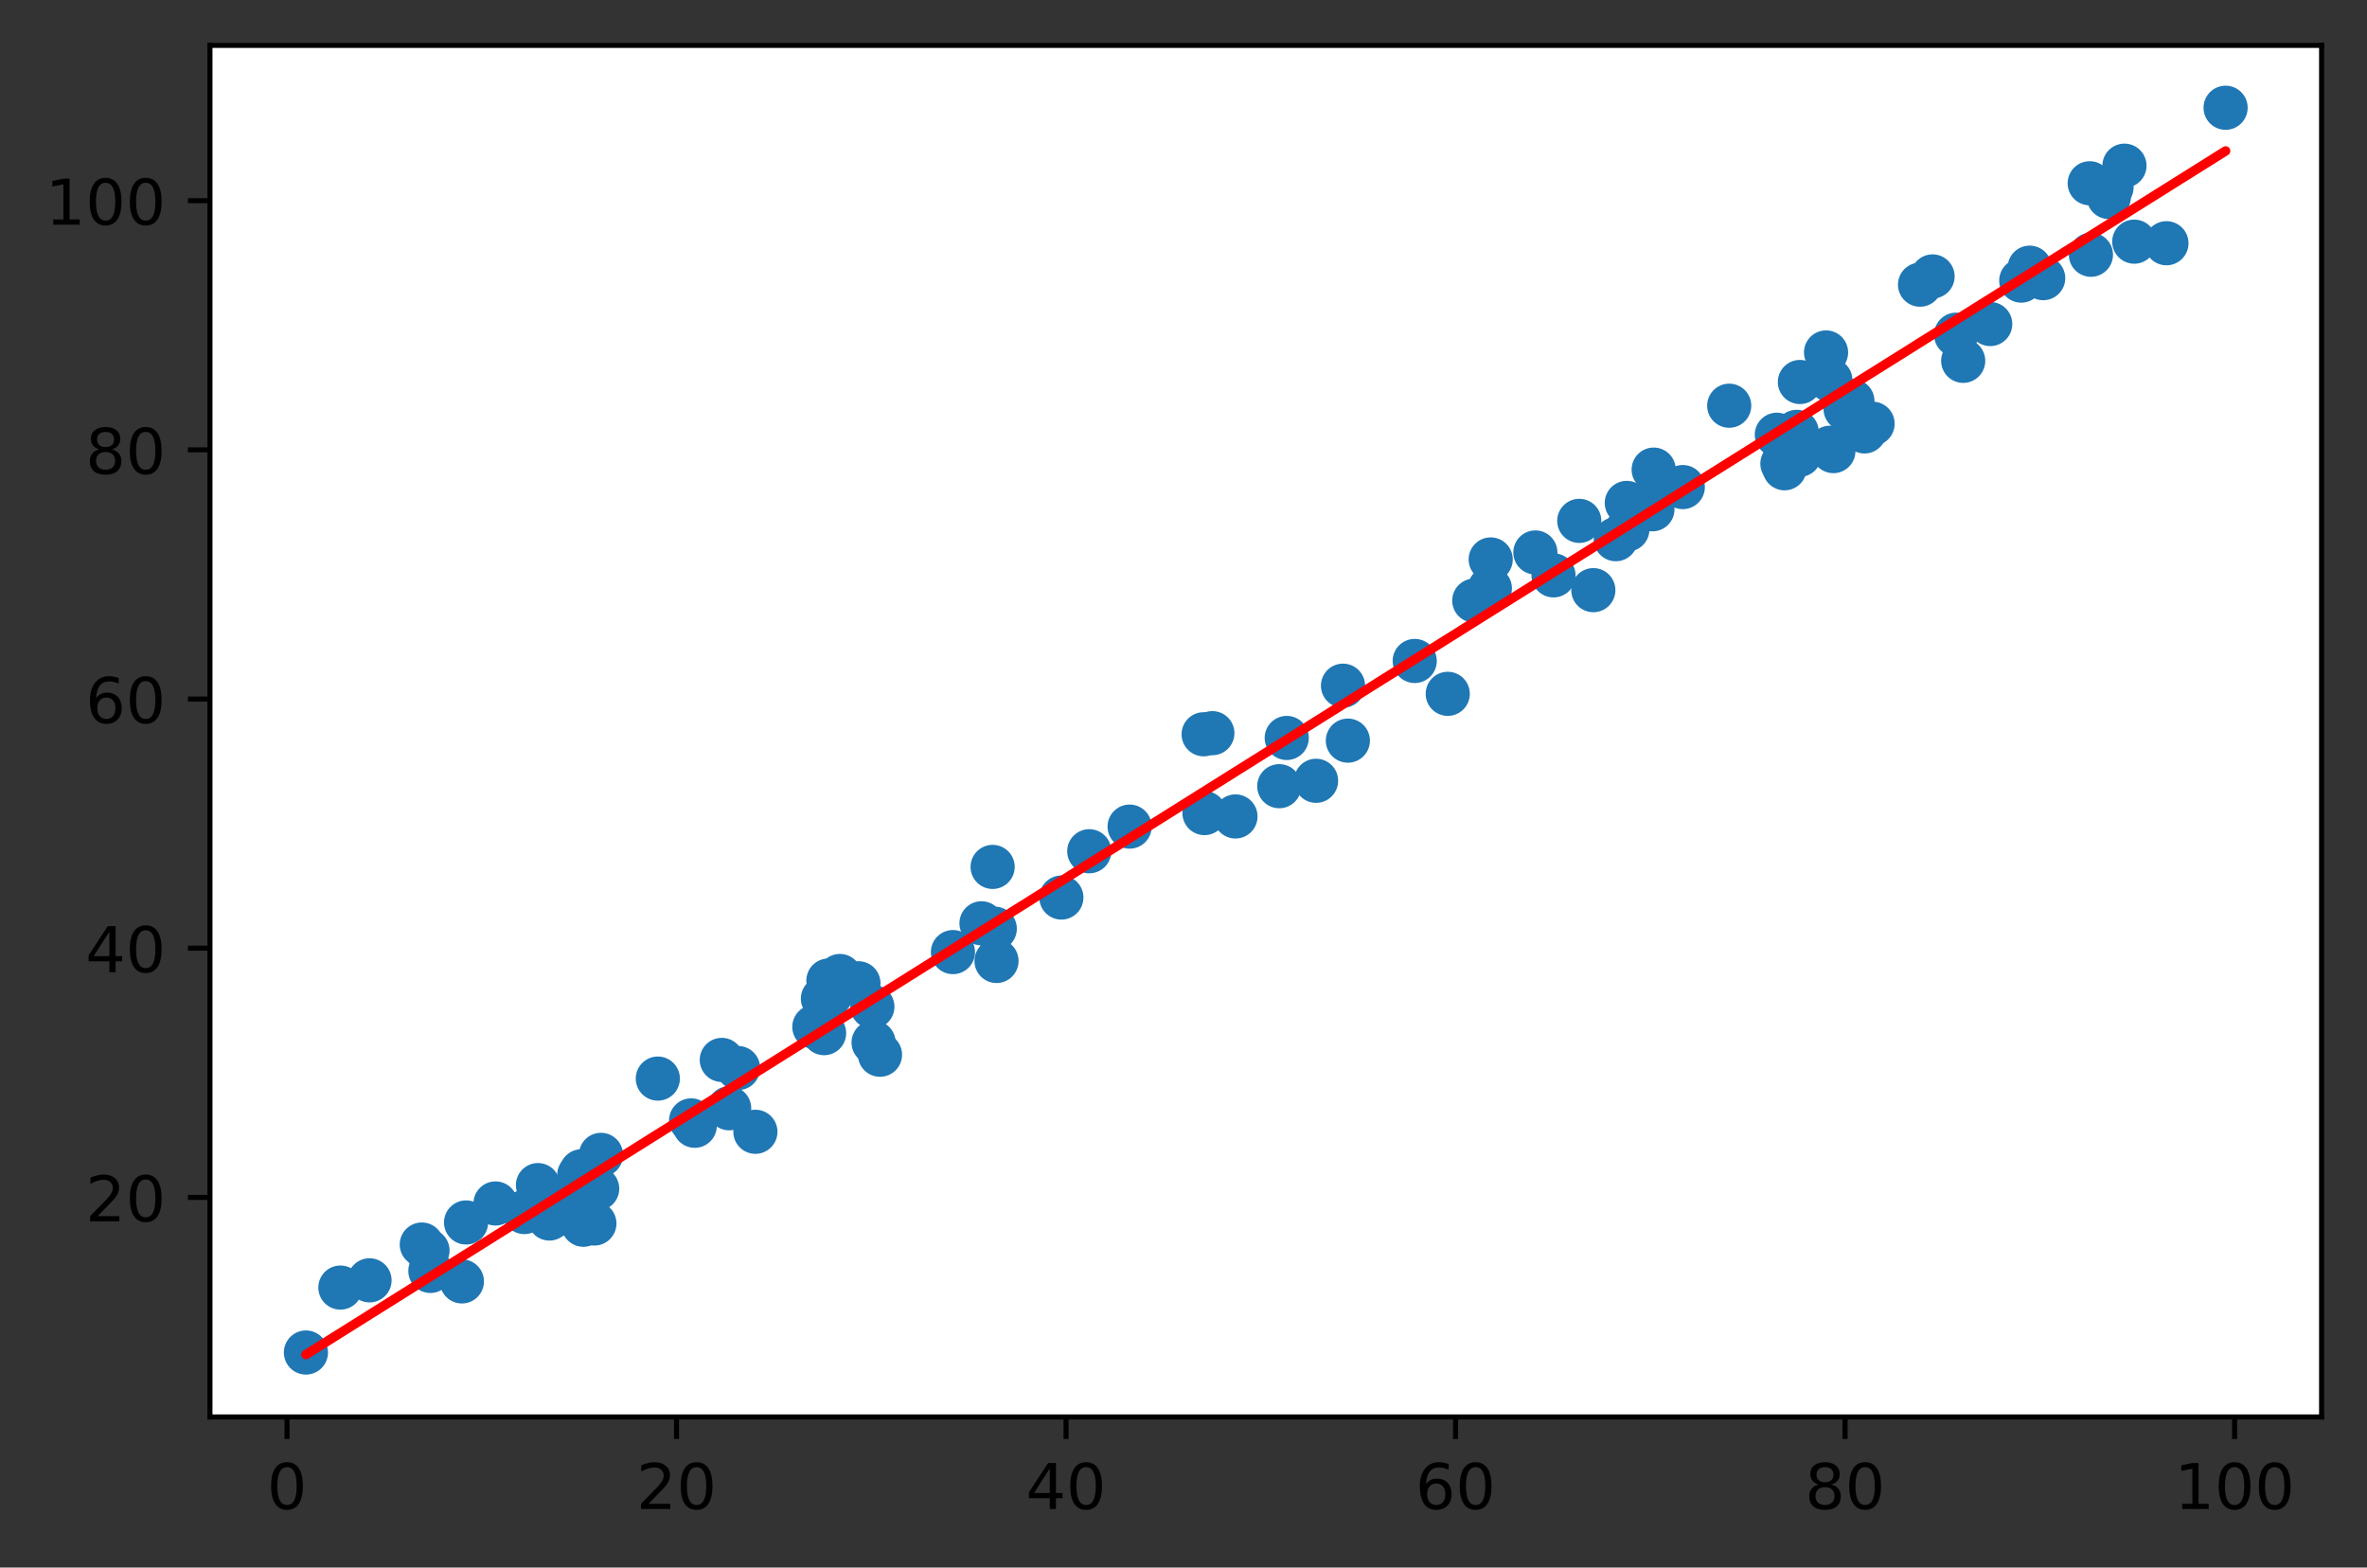 <?xml version="1.0" encoding="utf-8" standalone="no"?>
<!DOCTYPE svg PUBLIC "-//W3C//DTD SVG 1.1//EN"
  "http://www.w3.org/Graphics/SVG/1.1/DTD/svg11.dtd">
<!-- Created with matplotlib (https://matplotlib.org/) -->
<svg height="248.518pt" version="1.1" viewBox="0 0 375.288 248.518" width="375.288pt" xmlns="http://www.w3.org/2000/svg" xmlns:xlink="http://www.w3.org/1999/xlink">
 <rect x="0" y="0" width="375.288" height="248.518" fill="#333333" stroke="none"/>
 <defs>
  <style type="text/css">
*{stroke-linecap:butt;stroke-linejoin:round;}
  </style>
 </defs>
 <g id="figure_1">
  <g id="patch_1">
   <path d="M 0 248.518 
L 375.288 248.518 
L 375.288 0 
L 0 0 
z
" style="fill:none;"/>
  </g>
  <g id="axes_1">
   <g id="patch_2">
    <path d="M 33.288 224.64 
L 368.087 224.64 
L 368.087 7.2 
L 33.288 7.2 
z
" style="fill:#ffffff;"/>
   </g>
   <g id="PathCollection_1">
    <defs>
     <path d="M 0 3 
C 0.796 3 1.559 2.684 2.121 2.121 
C 2.684 1.559 3 0.796 3 0 
C 3 -0.796 2.684 -1.559 2.121 -2.121 
C 1.559 -2.684 0.796 -3 0 -3 
C -0.796 -3 -1.559 -2.684 -2.121 -2.121 
C -2.684 -1.559 -3 -0.796 -3 0 
C -3 0.796 -2.684 1.559 -2.121 2.121 
C -1.559 2.684 -0.796 3 0 3 
z
" id="m3de0288c23" style="stroke:#1f77b4;"/>
    </defs>
    <g clip-path="url(#p271f35725b)">
     <use style="fill:#1f77b4;stroke:#1f77b4;" x="58.589" xlink:href="#m3de0288c23" y="202.984"/>
     <use style="fill:#1f77b4;stroke:#1f77b4;" x="192.218" xlink:href="#m3de0288c23" y="116.236"/>
     <use style="fill:#1f77b4;stroke:#1f77b4;" x="136.106" xlink:href="#m3de0288c23" y="155.887"/>
     <use style="fill:#1f77b4;stroke:#1f77b4;" x="133.162" xlink:href="#m3de0288c23" y="154.734"/>
     <use style="fill:#1f77b4;stroke:#1f77b4;" x="338.386" xlink:href="#m3de0288c23" y="38.312"/>
     <use style="fill:#1f77b4;stroke:#1f77b4;" x="109.579" xlink:href="#m3de0288c23" y="177.629"/>
     <use style="fill:#1f77b4;stroke:#1f77b4;" x="73.234" xlink:href="#m3de0288c23" y="203.153"/>
     <use style="fill:#1f77b4;stroke:#1f77b4;" x="262.191" xlink:href="#m3de0288c23" y="74.453"/>
     <use style="fill:#1f77b4;stroke:#1f77b4;" x="130.474" xlink:href="#m3de0288c23" y="158.32"/>
     <use style="fill:#1f77b4;stroke:#1f77b4;" x="320.471" xlink:href="#m3de0288c23" y="44.486"/>
     <use style="fill:#1f77b4;stroke:#1f77b4;" x="138.506" xlink:href="#m3de0288c23" y="165.284"/>
     <use style="fill:#1f77b4;stroke:#1f77b4;" x="67.78" xlink:href="#m3de0288c23" y="198.258"/>
     <use style="fill:#1f77b4;stroke:#1f77b4;" x="172.704" xlink:href="#m3de0288c23" y="134.957"/>
     <use style="fill:#1f77b4;stroke:#1f77b4;" x="343.489" xlink:href="#m3de0288c23" y="38.563"/>
     <use style="fill:#1f77b4;stroke:#1f77b4;" x="257.929" xlink:href="#m3de0288c23" y="79.734"/>
     <use style="fill:#1f77b4;stroke:#1f77b4;" x="95.287" xlink:href="#m3de0288c23" y="183.093"/>
     <use style="fill:#1f77b4;stroke:#1f77b4;" x="304.422" xlink:href="#m3de0288c23" y="45.132"/>
     <use style="fill:#1f77b4;stroke:#1f77b4;" x="94.682" xlink:href="#m3de0288c23" y="188.452"/>
     <use style="fill:#1f77b4;stroke:#1f77b4;" x="282.944" xlink:href="#m3de0288c23" y="74.238"/>
     <use style="fill:#1f77b4;stroke:#1f77b4;" x="85.294" xlink:href="#m3de0288c23" y="187.888"/>
     <use style="fill:#1f77b4;stroke:#1f77b4;" x="131.691" xlink:href="#m3de0288c23" y="157.746"/>
     <use style="fill:#1f77b4;stroke:#1f77b4;" x="131.345" xlink:href="#m3de0288c23" y="155.455"/>
     <use style="fill:#1f77b4;stroke:#1f77b4;" x="190.97" xlink:href="#m3de0288c23" y="128.906"/>
     <use style="fill:#1f77b4;stroke:#1f77b4;" x="157.382" xlink:href="#m3de0288c23" y="137.44"/>
     <use style="fill:#1f77b4;stroke:#1f77b4;" x="110.154" xlink:href="#m3de0288c23" y="178.476"/>
     <use style="fill:#1f77b4;stroke:#1f77b4;" x="114.442" xlink:href="#m3de0288c23" y="168.04"/>
     <use style="fill:#1f77b4;stroke:#1f77b4;" x="168.282" xlink:href="#m3de0288c23" y="142.296"/>
     <use style="fill:#1f77b4;stroke:#1f77b4;" x="296.898" xlink:href="#m3de0288c23" y="67.179"/>
     <use style="fill:#1f77b4;stroke:#1f77b4;" x="331.323" xlink:href="#m3de0288c23" y="29.057"/>
     <use style="fill:#1f77b4;stroke:#1f77b4;" x="295.616" xlink:href="#m3de0288c23" y="68.399"/>
     <use style="fill:#1f77b4;stroke:#1f77b4;" x="87.11" xlink:href="#m3de0288c23" y="193.182"/>
     <use style="fill:#1f77b4;stroke:#1f77b4;" x="229.54" xlink:href="#m3de0288c23" y="110"/>
     <use style="fill:#1f77b4;stroke:#1f77b4;" x="94.239" xlink:href="#m3de0288c23" y="193.973"/>
     <use style="fill:#1f77b4;stroke:#1f77b4;" x="91.655" xlink:href="#m3de0288c23" y="188.924"/>
     <use style="fill:#1f77b4;stroke:#1f77b4;" x="243.433" xlink:href="#m3de0288c23" y="87.59"/>
     <use style="fill:#1f77b4;stroke:#1f77b4;" x="190.837" xlink:href="#m3de0288c23" y="116.411"/>
     <use style="fill:#1f77b4;stroke:#1f77b4;" x="208.665" xlink:href="#m3de0288c23" y="123.787"/>
     <use style="fill:#1f77b4;stroke:#1f77b4;" x="252.624" xlink:href="#m3de0288c23" y="93.564"/>
     <use style="fill:#1f77b4;stroke:#1f77b4;" x="119.768" xlink:href="#m3de0288c23" y="179.433"/>
     <use style="fill:#1f77b4;stroke:#1f77b4;" x="236.351" xlink:href="#m3de0288c23" y="88.695"/>
     <use style="fill:#1f77b4;stroke:#1f77b4;" x="250.393" xlink:href="#m3de0288c23" y="82.58"/>
     <use style="fill:#1f77b4;stroke:#1f77b4;" x="204.013" xlink:href="#m3de0288c23" y="116.997"/>
     <use style="fill:#1f77b4;stroke:#1f77b4;" x="290.685" xlink:href="#m3de0288c23" y="71.516"/>
     <use style="fill:#1f77b4;stroke:#1f77b4;" x="282.599" xlink:href="#m3de0288c23" y="73.506"/>
     <use style="fill:#1f77b4;stroke:#1f77b4;" x="285.375" xlink:href="#m3de0288c23" y="60.562"/>
     <use style="fill:#1f77b4;stroke:#1f77b4;" x="246.309" xlink:href="#m3de0288c23" y="91.218"/>
     <use style="fill:#1f77b4;stroke:#1f77b4;" x="292.615" xlink:href="#m3de0288c23" y="64.829"/>
     <use style="fill:#1f77b4;stroke:#1f77b4;" x="258.02" xlink:href="#m3de0288c23" y="83.939"/>
     <use style="fill:#1f77b4;stroke:#1f77b4;" x="129.115" xlink:href="#m3de0288c23" y="162.801"/>
     <use style="fill:#1f77b4;stroke:#1f77b4;" x="202.827" xlink:href="#m3de0288c23" y="124.642"/>
     <use style="fill:#1f77b4;stroke:#1f77b4;" x="157.998" xlink:href="#m3de0288c23" y="152.351"/>
     <use style="fill:#1f77b4;stroke:#1f77b4;" x="92.206" xlink:href="#m3de0288c23" y="185.693"/>
     <use style="fill:#1f77b4;stroke:#1f77b4;" x="48.506" xlink:href="#m3de0288c23" y="214.428"/>
     <use style="fill:#1f77b4;stroke:#1f77b4;" x="336.834" xlink:href="#m3de0288c23" y="26.267"/>
     <use style="fill:#1f77b4;stroke:#1f77b4;" x="236.22" xlink:href="#m3de0288c23" y="93.277"/>
     <use style="fill:#1f77b4;stroke:#1f77b4;" x="311.265" xlink:href="#m3de0288c23" y="57.206"/>
     <use style="fill:#1f77b4;stroke:#1f77b4;" x="281.717" xlink:href="#m3de0288c23" y="68.925"/>
     <use style="fill:#1f77b4;stroke:#1f77b4;" x="138.315" xlink:href="#m3de0288c23" y="159.607"/>
     <use style="fill:#1f77b4;stroke:#1f77b4;" x="290.139" xlink:href="#m3de0288c23" y="70.984"/>
     <use style="fill:#1f77b4;stroke:#1f77b4;" x="151.091" xlink:href="#m3de0288c23" y="150.946"/>
     <use style="fill:#1f77b4;stroke:#1f77b4;" x="284.865" xlink:href="#m3de0288c23" y="68.465"/>
     <use style="fill:#1f77b4;stroke:#1f77b4;" x="66.876" xlink:href="#m3de0288c23" y="197.308"/>
     <use style="fill:#1f77b4;stroke:#1f77b4;" x="130.661" xlink:href="#m3de0288c23" y="163.796"/>
     <use style="fill:#1f77b4;stroke:#1f77b4;" x="155.617" xlink:href="#m3de0288c23" y="146.381"/>
     <use style="fill:#1f77b4;stroke:#1f77b4;" x="213.705" xlink:href="#m3de0288c23" y="117.42"/>
     <use style="fill:#1f77b4;stroke:#1f77b4;" x="306.409" xlink:href="#m3de0288c23" y="43.825"/>
     <use style="fill:#1f77b4;stroke:#1f77b4;" x="224.304" xlink:href="#m3de0288c23" y="104.789"/>
     <use style="fill:#1f77b4;stroke:#1f77b4;" x="293.699" xlink:href="#m3de0288c23" y="63.585"/>
     <use style="fill:#1f77b4;stroke:#1f77b4;" x="195.885" xlink:href="#m3de0288c23" y="129.44"/>
     <use style="fill:#1f77b4;stroke:#1f77b4;" x="266.808" xlink:href="#m3de0288c23" y="77.22"/>
     <use style="fill:#1f77b4;stroke:#1f77b4;" x="115.608" xlink:href="#m3de0288c23" y="175.704"/>
     <use style="fill:#1f77b4;stroke:#1f77b4;" x="310.144" xlink:href="#m3de0288c23" y="53.065"/>
     <use style="fill:#1f77b4;stroke:#1f77b4;" x="91.843" xlink:href="#m3de0288c23" y="186.267"/>
     <use style="fill:#1f77b4;stroke:#1f77b4;" x="73.896" xlink:href="#m3de0288c23" y="193.81"/>
     <use style="fill:#1f77b4;stroke:#1f77b4;" x="92.495" xlink:href="#m3de0288c23" y="194.171"/>
     <use style="fill:#1f77b4;stroke:#1f77b4;" x="233.749" xlink:href="#m3de0288c23" y="95.221"/>
     <use style="fill:#1f77b4;stroke:#1f77b4;" x="53.97" xlink:href="#m3de0288c23" y="204.132"/>
     <use style="fill:#1f77b4;stroke:#1f77b4;" x="290.205" xlink:href="#m3de0288c23" y="60.272"/>
     <use style="fill:#1f77b4;stroke:#1f77b4;" x="179.101" xlink:href="#m3de0288c23" y="131.051"/>
     <use style="fill:#1f77b4;stroke:#1f77b4;" x="104.299" xlink:href="#m3de0288c23" y="170.999"/>
     <use style="fill:#1f77b4;stroke:#1f77b4;" x="78.562" xlink:href="#m3de0288c23" y="190.799"/>
     <use style="fill:#1f77b4;stroke:#1f77b4;" x="88.881" xlink:href="#m3de0288c23" y="192.452"/>
     <use style="fill:#1f77b4;stroke:#1f77b4;" x="323.948" xlink:href="#m3de0288c23" y="44.098"/>
     <use style="fill:#1f77b4;stroke:#1f77b4;" x="139.523" xlink:href="#m3de0288c23" y="167.218"/>
     <use style="fill:#1f77b4;stroke:#1f77b4;" x="352.869" xlink:href="#m3de0288c23" y="17.084"/>
     <use style="fill:#1f77b4;stroke:#1f77b4;" x="212.934" xlink:href="#m3de0288c23" y="108.71"/>
     <use style="fill:#1f77b4;stroke:#1f77b4;" x="274.169" xlink:href="#m3de0288c23" y="64.322"/>
     <use style="fill:#1f77b4;stroke:#1f77b4;" x="334.358" xlink:href="#m3de0288c23" y="31.237"/>
     <use style="fill:#1f77b4;stroke:#1f77b4;" x="285.306" xlink:href="#m3de0288c23" y="72.11"/>
     <use style="fill:#1f77b4;stroke:#1f77b4;" x="256.184" xlink:href="#m3de0288c23" y="85.484"/>
     <use style="fill:#1f77b4;stroke:#1f77b4;" x="289.522" xlink:href="#m3de0288c23" y="55.879"/>
     <use style="fill:#1f77b4;stroke:#1f77b4;" x="331.518" xlink:href="#m3de0288c23" y="40.388"/>
     <use style="fill:#1f77b4;stroke:#1f77b4;" x="261.994" xlink:href="#m3de0288c23" y="80.74"/>
     <use style="fill:#1f77b4;stroke:#1f77b4;" x="83.134" xlink:href="#m3de0288c23" y="192.156"/>
     <use style="fill:#1f77b4;stroke:#1f77b4;" x="334.783" xlink:href="#m3de0288c23" y="29.703"/>
     <use style="fill:#1f77b4;stroke:#1f77b4;" x="68.235" xlink:href="#m3de0288c23" y="201.492"/>
     <use style="fill:#1f77b4;stroke:#1f77b4;" x="157.722" xlink:href="#m3de0288c23" y="147.236"/>
     <use style="fill:#1f77b4;stroke:#1f77b4;" x="117.019" xlink:href="#m3de0288c23" y="169.326"/>
     <use style="fill:#1f77b4;stroke:#1f77b4;" x="321.809" xlink:href="#m3de0288c23" y="42.438"/>
     <use style="fill:#1f77b4;stroke:#1f77b4;" x="315.55" xlink:href="#m3de0288c23" y="51.372"/>
    </g>
   </g>
   <g id="matplotlib.axis_1">
    <g id="xtick_1">
     <g id="line2d_1">
      <defs>
       <path d="M 0 0 
L 0 3.5 
" id="m4761acb33f" style="stroke:#000000;stroke-width:0.8;"/>
      </defs>
      <g>
       <use style="stroke:#000000;stroke-width:0.8;" x="45.505" xlink:href="#m4761acb33f" y="224.64"/>
      </g>
     </g>
     <g id="text_1">
      <!-- 0 -->
      <defs>
       <path d="M 31.781 66.406 
Q 24.172 66.406 20.328 58.906 
Q 16.5 51.422 16.5 36.375 
Q 16.5 21.391 20.328 13.891 
Q 24.172 6.391 31.781 6.391 
Q 39.453 6.391 43.281 13.891 
Q 47.125 21.391 47.125 36.375 
Q 47.125 51.422 43.281 58.906 
Q 39.453 66.406 31.781 66.406 
z
M 31.781 74.219 
Q 44.047 74.219 50.516 64.516 
Q 56.984 54.828 56.984 36.375 
Q 56.984 17.969 50.516 8.266 
Q 44.047 -1.422 31.781 -1.422 
Q 19.531 -1.422 13.062 8.266 
Q 6.594 17.969 6.594 36.375 
Q 6.594 54.828 13.062 64.516 
Q 19.531 74.219 31.781 74.219 
z
" id="DejaVuSans-48"/>
      </defs>
      <g transform="translate(42.324 239.238)scale(0.1 -0.1)">
       <use xlink:href="#DejaVuSans-48"/>
      </g>
     </g>
    </g>
    <g id="xtick_2">
     <g id="line2d_2">
      <g>
       <use style="stroke:#000000;stroke-width:0.8;" x="107.263" xlink:href="#m4761acb33f" y="224.64"/>
      </g>
     </g>
     <g id="text_2">
      <!-- 20 -->
      <defs>
       <path d="M 19.188 8.297 
L 53.609 8.297 
L 53.609 0 
L 7.328 0 
L 7.328 8.297 
Q 12.938 14.109 22.625 23.891 
Q 32.328 33.688 34.812 36.531 
Q 39.547 41.844 41.422 45.531 
Q 43.312 49.219 43.312 52.781 
Q 43.312 58.594 39.234 62.25 
Q 35.156 65.922 28.609 65.922 
Q 23.969 65.922 18.812 64.312 
Q 13.672 62.703 7.812 59.422 
L 7.812 69.391 
Q 13.766 71.781 18.938 73 
Q 24.125 74.219 28.422 74.219 
Q 39.75 74.219 46.484 68.547 
Q 53.219 62.891 53.219 53.422 
Q 53.219 48.922 51.531 44.891 
Q 49.859 40.875 45.406 35.406 
Q 44.188 33.984 37.641 27.219 
Q 31.109 20.453 19.188 8.297 
z
" id="DejaVuSans-50"/>
      </defs>
      <g transform="translate(100.901 239.238)scale(0.1 -0.1)">
       <use xlink:href="#DejaVuSans-50"/>
       <use x="63.623" xlink:href="#DejaVuSans-48"/>
      </g>
     </g>
    </g>
    <g id="xtick_3">
     <g id="line2d_3">
      <g>
       <use style="stroke:#000000;stroke-width:0.8;" x="169.021" xlink:href="#m4761acb33f" y="224.64"/>
      </g>
     </g>
     <g id="text_3">
      <!-- 40 -->
      <defs>
       <path d="M 37.797 64.312 
L 12.891 25.391 
L 37.797 25.391 
z
M 35.203 72.906 
L 47.609 72.906 
L 47.609 25.391 
L 58.016 25.391 
L 58.016 17.188 
L 47.609 17.188 
L 47.609 0 
L 37.797 0 
L 37.797 17.188 
L 4.891 17.188 
L 4.891 26.703 
z
" id="DejaVuSans-52"/>
      </defs>
      <g transform="translate(162.659 239.238)scale(0.1 -0.1)">
       <use xlink:href="#DejaVuSans-52"/>
       <use x="63.623" xlink:href="#DejaVuSans-48"/>
      </g>
     </g>
    </g>
    <g id="xtick_4">
     <g id="line2d_4">
      <g>
       <use style="stroke:#000000;stroke-width:0.8;" x="230.779" xlink:href="#m4761acb33f" y="224.64"/>
      </g>
     </g>
     <g id="text_4">
      <!-- 60 -->
      <defs>
       <path d="M 33.016 40.375 
Q 26.375 40.375 22.484 35.828 
Q 18.609 31.297 18.609 23.391 
Q 18.609 15.531 22.484 10.953 
Q 26.375 6.391 33.016 6.391 
Q 39.656 6.391 43.531 10.953 
Q 47.406 15.531 47.406 23.391 
Q 47.406 31.297 43.531 35.828 
Q 39.656 40.375 33.016 40.375 
z
M 52.594 71.297 
L 52.594 62.312 
Q 48.875 64.062 45.094 64.984 
Q 41.312 65.922 37.594 65.922 
Q 27.828 65.922 22.672 59.328 
Q 17.531 52.734 16.797 39.406 
Q 19.672 43.656 24.016 45.922 
Q 28.375 48.188 33.594 48.188 
Q 44.578 48.188 50.953 41.516 
Q 57.328 34.859 57.328 23.391 
Q 57.328 12.156 50.688 5.359 
Q 44.047 -1.422 33.016 -1.422 
Q 20.359 -1.422 13.672 8.266 
Q 6.984 17.969 6.984 36.375 
Q 6.984 53.656 15.188 63.938 
Q 23.391 74.219 37.203 74.219 
Q 40.922 74.219 44.703 73.484 
Q 48.484 72.75 52.594 71.297 
z
" id="DejaVuSans-54"/>
      </defs>
      <g transform="translate(224.417 239.238)scale(0.1 -0.1)">
       <use xlink:href="#DejaVuSans-54"/>
       <use x="63.623" xlink:href="#DejaVuSans-48"/>
      </g>
     </g>
    </g>
    <g id="xtick_5">
     <g id="line2d_5">
      <g>
       <use style="stroke:#000000;stroke-width:0.8;" x="292.537" xlink:href="#m4761acb33f" y="224.64"/>
      </g>
     </g>
     <g id="text_5">
      <!-- 80 -->
      <defs>
       <path d="M 31.781 34.625 
Q 24.75 34.625 20.719 30.859 
Q 16.703 27.094 16.703 20.516 
Q 16.703 13.922 20.719 10.156 
Q 24.75 6.391 31.781 6.391 
Q 38.812 6.391 42.859 10.172 
Q 46.922 13.969 46.922 20.516 
Q 46.922 27.094 42.891 30.859 
Q 38.875 34.625 31.781 34.625 
z
M 21.922 38.812 
Q 15.578 40.375 12.031 44.719 
Q 8.5 49.078 8.5 55.328 
Q 8.5 64.062 14.719 69.141 
Q 20.953 74.219 31.781 74.219 
Q 42.672 74.219 48.875 69.141 
Q 55.078 64.062 55.078 55.328 
Q 55.078 49.078 51.531 44.719 
Q 48 40.375 41.703 38.812 
Q 48.828 37.156 52.797 32.312 
Q 56.781 27.484 56.781 20.516 
Q 56.781 9.906 50.312 4.234 
Q 43.844 -1.422 31.781 -1.422 
Q 19.734 -1.422 13.25 4.234 
Q 6.781 9.906 6.781 20.516 
Q 6.781 27.484 10.781 32.312 
Q 14.797 37.156 21.922 38.812 
z
M 18.312 54.391 
Q 18.312 48.734 21.844 45.562 
Q 25.391 42.391 31.781 42.391 
Q 38.141 42.391 41.719 45.562 
Q 45.312 48.734 45.312 54.391 
Q 45.312 60.062 41.719 63.234 
Q 38.141 66.406 31.781 66.406 
Q 25.391 66.406 21.844 63.234 
Q 18.312 60.062 18.312 54.391 
z
" id="DejaVuSans-56"/>
      </defs>
      <g transform="translate(286.175 239.238)scale(0.1 -0.1)">
       <use xlink:href="#DejaVuSans-56"/>
       <use x="63.623" xlink:href="#DejaVuSans-48"/>
      </g>
     </g>
    </g>
    <g id="xtick_6">
     <g id="line2d_6">
      <g>
       <use style="stroke:#000000;stroke-width:0.8;" x="354.295" xlink:href="#m4761acb33f" y="224.64"/>
      </g>
     </g>
     <g id="text_6">
      <!-- 100 -->
      <defs>
       <path d="M 12.406 8.297 
L 28.516 8.297 
L 28.516 63.922 
L 10.984 60.406 
L 10.984 69.391 
L 28.422 72.906 
L 38.281 72.906 
L 38.281 8.297 
L 54.391 8.297 
L 54.391 0 
L 12.406 0 
z
" id="DejaVuSans-49"/>
      </defs>
      <g transform="translate(344.751 239.238)scale(0.1 -0.1)">
       <use xlink:href="#DejaVuSans-49"/>
       <use x="63.623" xlink:href="#DejaVuSans-48"/>
       <use x="127.246" xlink:href="#DejaVuSans-48"/>
      </g>
     </g>
    </g>
   </g>
   <g id="matplotlib.axis_2">
    <g id="ytick_1">
     <g id="line2d_7">
      <defs>
       <path d="M 0 0 
L -3.5 0 
" id="m51228587b5" style="stroke:#000000;stroke-width:0.8;"/>
      </defs>
      <g>
       <use style="stroke:#000000;stroke-width:0.8;" x="33.288" xlink:href="#m51228587b5" y="189.833"/>
      </g>
     </g>
     <g id="text_7">
      <!-- 20 -->
      <g transform="translate(13.562 193.633)scale(0.1 -0.1)">
       <use xlink:href="#DejaVuSans-50"/>
       <use x="63.623" xlink:href="#DejaVuSans-48"/>
      </g>
     </g>
    </g>
    <g id="ytick_2">
     <g id="line2d_8">
      <g>
       <use style="stroke:#000000;stroke-width:0.8;" x="33.288" xlink:href="#m51228587b5" y="150.329"/>
      </g>
     </g>
     <g id="text_8">
      <!-- 40 -->
      <g transform="translate(13.562 154.128)scale(0.1 -0.1)">
       <use xlink:href="#DejaVuSans-52"/>
       <use x="63.623" xlink:href="#DejaVuSans-48"/>
      </g>
     </g>
    </g>
    <g id="ytick_3">
     <g id="line2d_9">
      <g>
       <use style="stroke:#000000;stroke-width:0.8;" x="33.288" xlink:href="#m51228587b5" y="110.824"/>
      </g>
     </g>
     <g id="text_9">
      <!-- 60 -->
      <g transform="translate(13.562 114.624)scale(0.1 -0.1)">
       <use xlink:href="#DejaVuSans-54"/>
       <use x="63.623" xlink:href="#DejaVuSans-48"/>
      </g>
     </g>
    </g>
    <g id="ytick_4">
     <g id="line2d_10">
      <g>
       <use style="stroke:#000000;stroke-width:0.8;" x="33.288" xlink:href="#m51228587b5" y="71.32"/>
      </g>
     </g>
     <g id="text_10">
      <!-- 80 -->
      <g transform="translate(13.562 75.119)scale(0.1 -0.1)">
       <use xlink:href="#DejaVuSans-56"/>
       <use x="63.623" xlink:href="#DejaVuSans-48"/>
      </g>
     </g>
    </g>
    <g id="ytick_5">
     <g id="line2d_11">
      <g>
       <use style="stroke:#000000;stroke-width:0.8;" x="33.288" xlink:href="#m51228587b5" y="31.816"/>
      </g>
     </g>
     <g id="text_11">
      <!-- 100 -->
      <g transform="translate(7.2 35.615)scale(0.1 -0.1)">
       <use xlink:href="#DejaVuSans-49"/>
       <use x="63.623" xlink:href="#DejaVuSans-48"/>
       <use x="127.246" xlink:href="#DejaVuSans-48"/>
      </g>
     </g>
    </g>
   </g>
   <g id="line2d_12">
    <path clip-path="url(#p271f35725b)" d="M 58.589 208.435 
L 192.218 124.655 
L 136.106 159.835 
L 133.162 161.68 
L 338.386 33.013 
L 109.579 176.466 
L 73.234 199.253 
L 262.191 80.785 
L 130.474 163.366 
L 320.471 44.246 
L 138.506 158.33 
L 67.78 202.672 
L 172.704 136.889 
L 343.489 29.814 
L 257.929 83.457 
L 95.287 185.426 
L 304.422 54.308 
L 94.682 185.806 
L 282.944 67.774 
L 85.294 191.692 
L 131.691 162.603 
L 131.345 162.819 
L 190.97 125.437 
L 157.382 146.495 
L 110.154 176.106 
L 114.442 173.417 
L 168.282 139.662 
L 296.898 59.025 
L 331.323 37.442 
L 295.616 59.829 
L 87.11 190.553 
L 229.54 101.256 
L 94.239 186.083 
L 91.655 187.704 
L 243.433 92.545 
L 190.837 125.521 
L 208.665 114.343 
L 252.624 86.783 
L 119.768 170.078 
L 236.351 96.986 
L 250.393 88.182 
L 204.013 117.26 
L 290.685 62.92 
L 282.599 67.99 
L 285.375 66.249 
L 246.309 90.742 
L 292.615 61.71 
L 258.02 83.4 
L 129.115 164.218 
L 202.827 118.003 
L 157.998 146.11 
L 92.206 187.358 
L 48.506 214.756 
L 336.834 33.987 
L 236.22 97.068 
L 311.265 50.017 
L 281.717 68.543 
L 138.315 158.45 
L 290.139 63.262 
L 151.091 150.44 
L 284.865 66.569 
L 66.876 203.239 
L 130.661 163.248 
L 155.617 147.602 
L 213.705 111.183 
L 306.409 53.062 
L 224.304 104.538 
L 293.699 61.031 
L 195.885 122.356 
L 266.808 77.89 
L 115.608 172.686 
L 310.144 50.72 
L 91.843 187.586 
L 73.896 198.838 
L 92.495 187.177 
L 233.749 98.617 
L 53.97 211.33 
L 290.205 63.221 
L 179.101 132.878 
L 104.299 179.777 
L 78.562 195.912 
L 88.881 189.443 
L 323.948 42.066 
L 139.523 157.692 
L 352.869 23.933 
L 212.934 111.667 
L 274.169 73.275 
L 334.358 35.539 
L 285.306 66.292 
L 256.184 84.551 
L 289.522 63.649 
L 331.518 37.32 
L 261.994 80.908 
L 83.134 193.046 
L 334.783 35.273 
L 68.235 202.387 
L 157.722 146.282 
L 117.019 171.802 
L 321.809 43.407 
L 315.55 47.331 
" style="fill:none;stroke:#ff0000;stroke-linecap:square;stroke-width:1.5;"/>
   </g>
   <g id="patch_3">
    <path d="M 33.288 224.64 
L 33.288 7.2 
" style="fill:none;stroke:#000000;stroke-linecap:square;stroke-linejoin:miter;stroke-width:0.8;"/>
   </g>
   <g id="patch_4">
    <path d="M 368.087 224.64 
L 368.087 7.2 
" style="fill:none;stroke:#000000;stroke-linecap:square;stroke-linejoin:miter;stroke-width:0.8;"/>
   </g>
   <g id="patch_5">
    <path d="M 33.288 224.64 
L 368.087 224.64 
" style="fill:none;stroke:#000000;stroke-linecap:square;stroke-linejoin:miter;stroke-width:0.8;"/>
   </g>
   <g id="patch_6">
    <path d="M 33.288 7.2 
L 368.087 7.2 
" style="fill:none;stroke:#000000;stroke-linecap:square;stroke-linejoin:miter;stroke-width:0.8;"/>
   </g>
  </g>
 </g>
 <defs>
  <clipPath id="p271f35725b">
   <rect height="217.44" width="334.8" x="33.288" y="7.2"/>
  </clipPath>
 </defs>
</svg>
